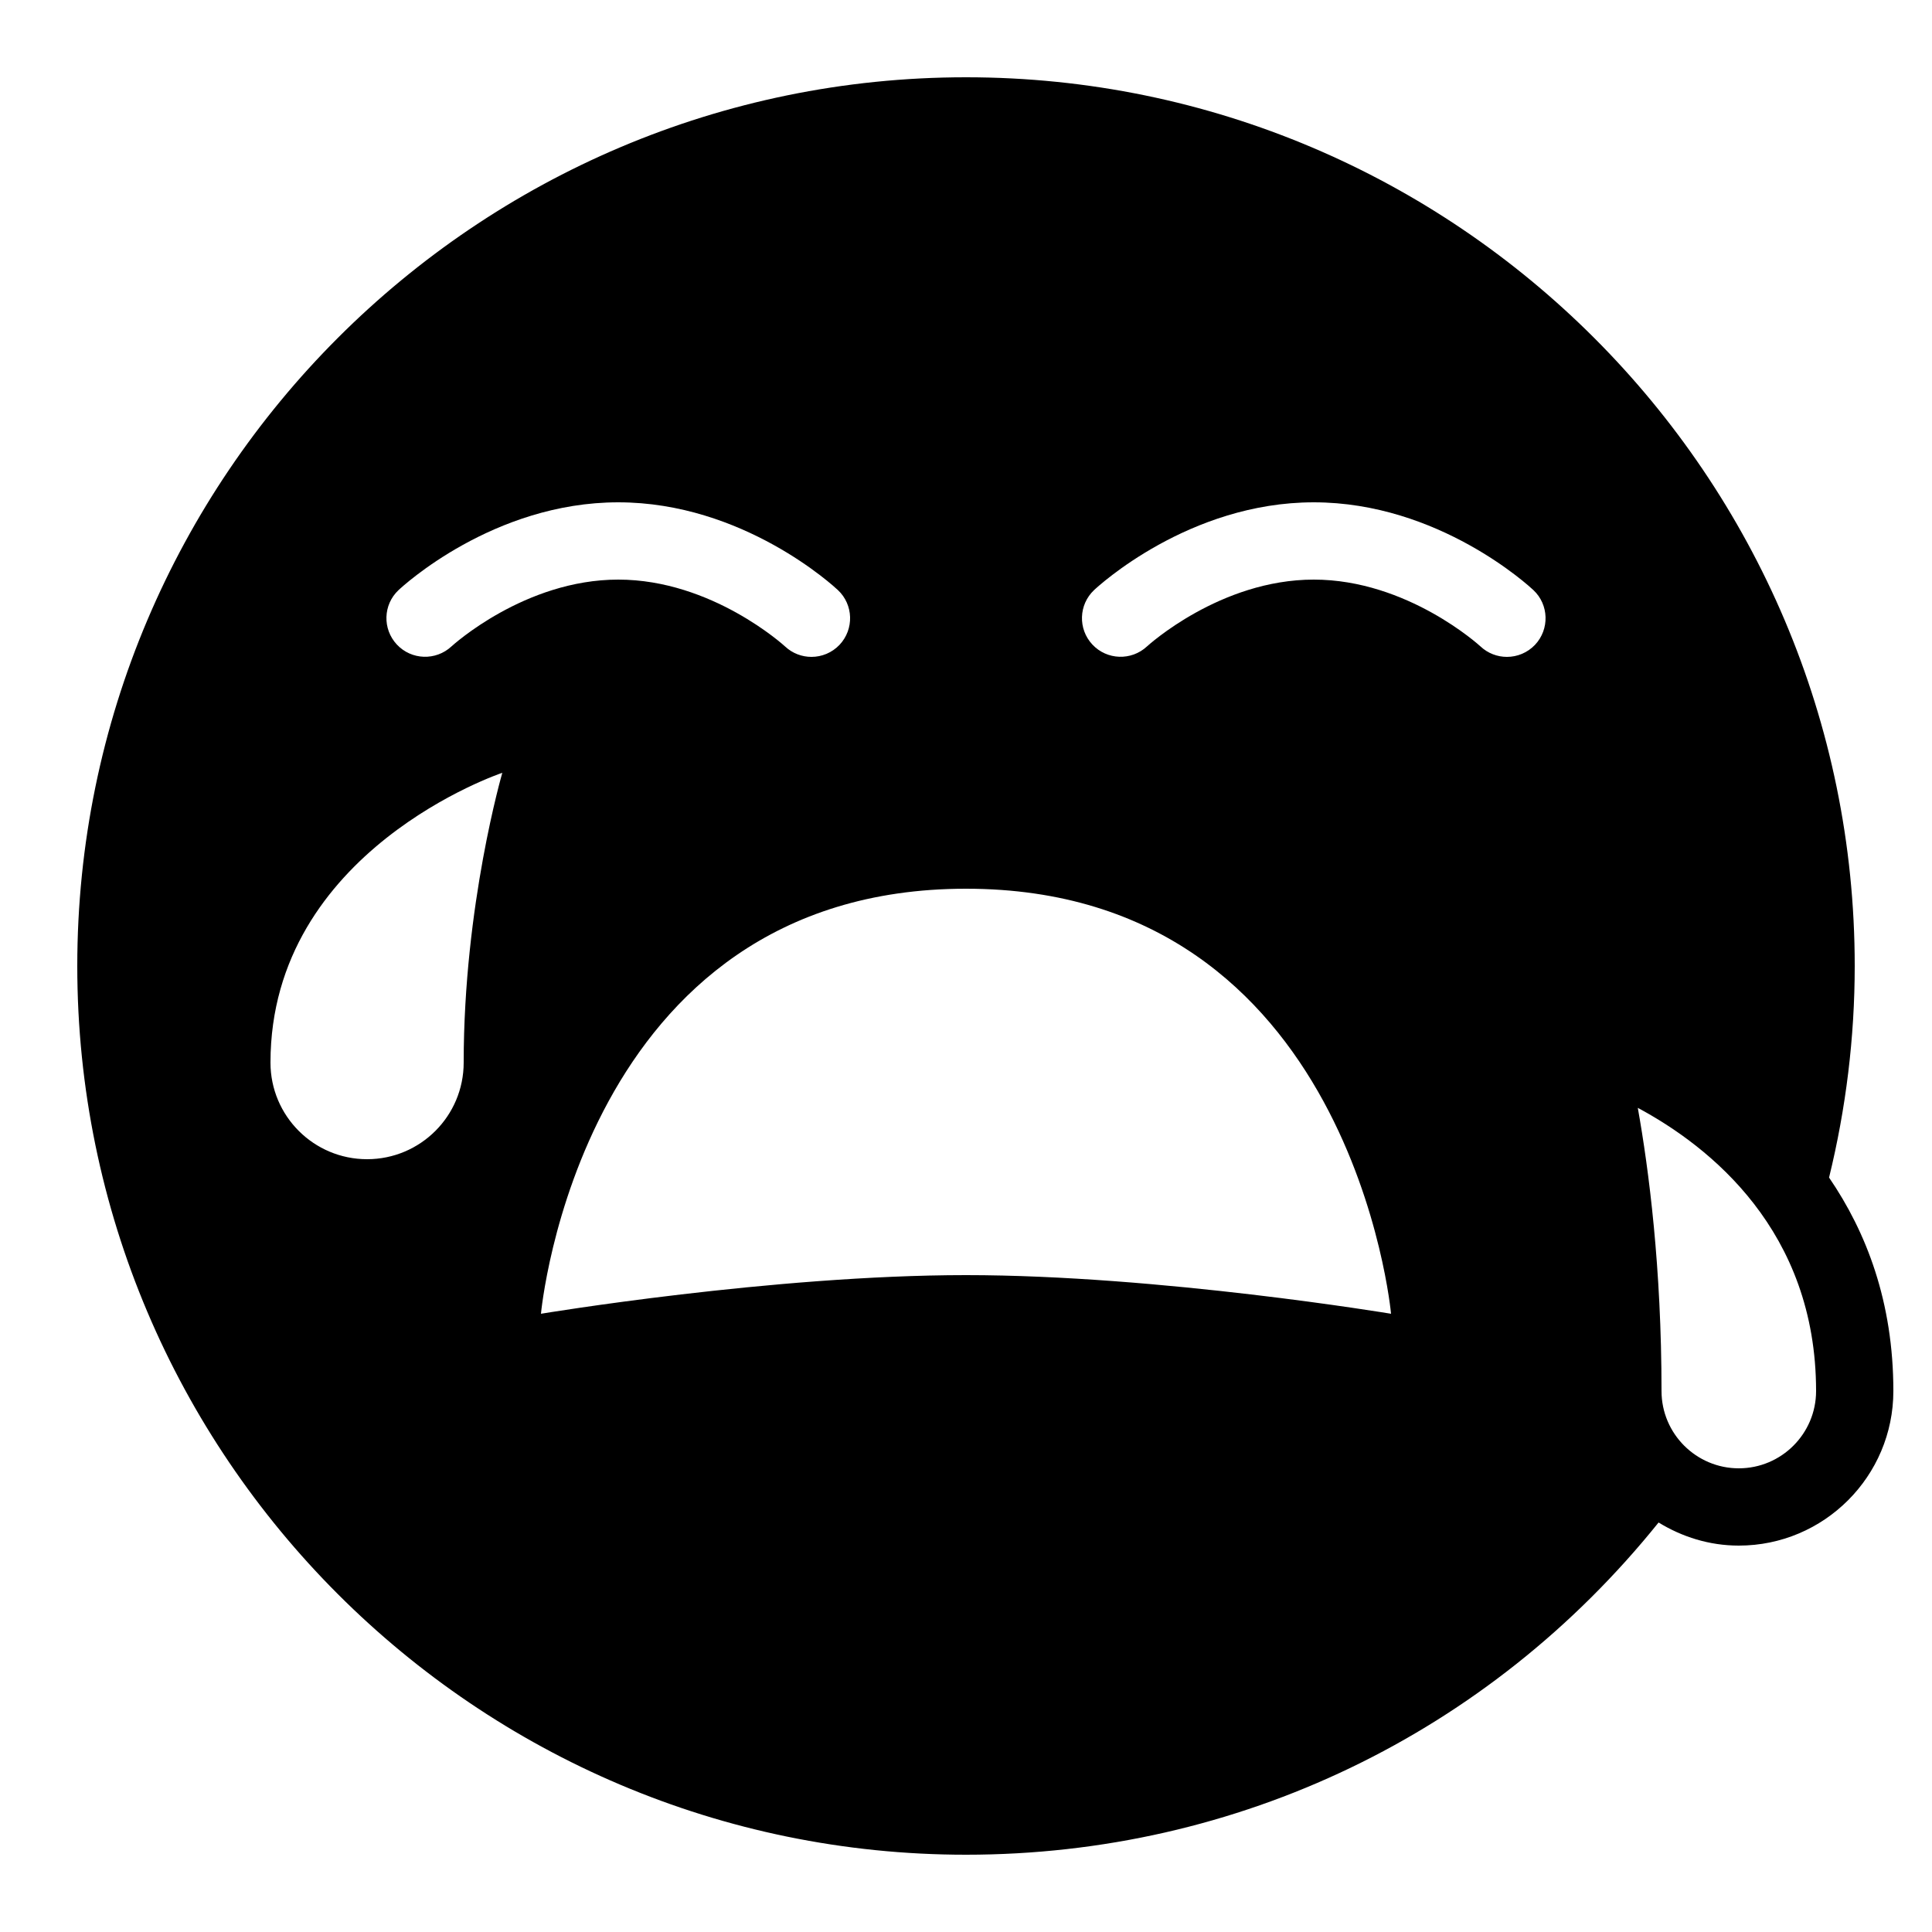 ﻿<?xml version="1.0" encoding="utf-8"?>
<svg xmlns="http://www.w3.org/2000/svg" viewBox="0 0 50 50" width="515" height="515">
  <path d="M47.336,30.475C47.773,28.69,48,26.85,48,25C48,12.318,37.683,2,25,2S2,12.318,2,25s10.317,23,23,23 c7.03,0,13.53-3.132,17.924-8.598C43.531,39.774,44.237,40,45,40c2.206,0,4-1.794,4-4C49,33.698,48.304,31.89,47.336,30.475z M10.314,15.272C10.413,15.179,12.765,13,16,13s5.587,2.179,5.686,2.272c0.402,0.378,0.421,1.011,0.043,1.414 C21.531,16.895,21.266,17,21,17c-0.245,0-0.49-0.089-0.683-0.27C20.298,16.713,18.426,15,16,15s-4.298,1.713-4.317,1.73 c-0.403,0.374-1.035,0.354-1.412-0.049C9.895,16.279,9.913,15.649,10.314,15.272z M12,27.5c0,1.381-1.119,2.5-2.5,2.5 S7,28.881,7,27.5C7,22,13,20,13,20S12,23.425,12,27.5z M25,33c-5,0-11,1-11,1s1-11,11-11s11,11,11,11S30,33,25,33z M39.728,16.686 C39.53,16.895,39.265,17,38.999,17c-0.246,0-0.492-0.09-0.686-0.272C38.297,16.713,36.425,15,34,15c-2.426,0-4.298,1.713-4.317,1.73 c-0.403,0.374-1.035,0.354-1.412-0.049c-0.376-0.402-0.357-1.032,0.044-1.41C28.413,15.179,30.765,13,34,13 c3.234,0,5.586,2.179,5.685,2.272C40.087,15.65,40.105,16.283,39.728,16.686z M45,38c-1.103,0-2-0.897-2-2 c0-3.193-0.327-5.722-0.614-7.329C44.248,29.67,47,31.849,47,36C47,37.103,46.103,38,45,38z" />
</svg>